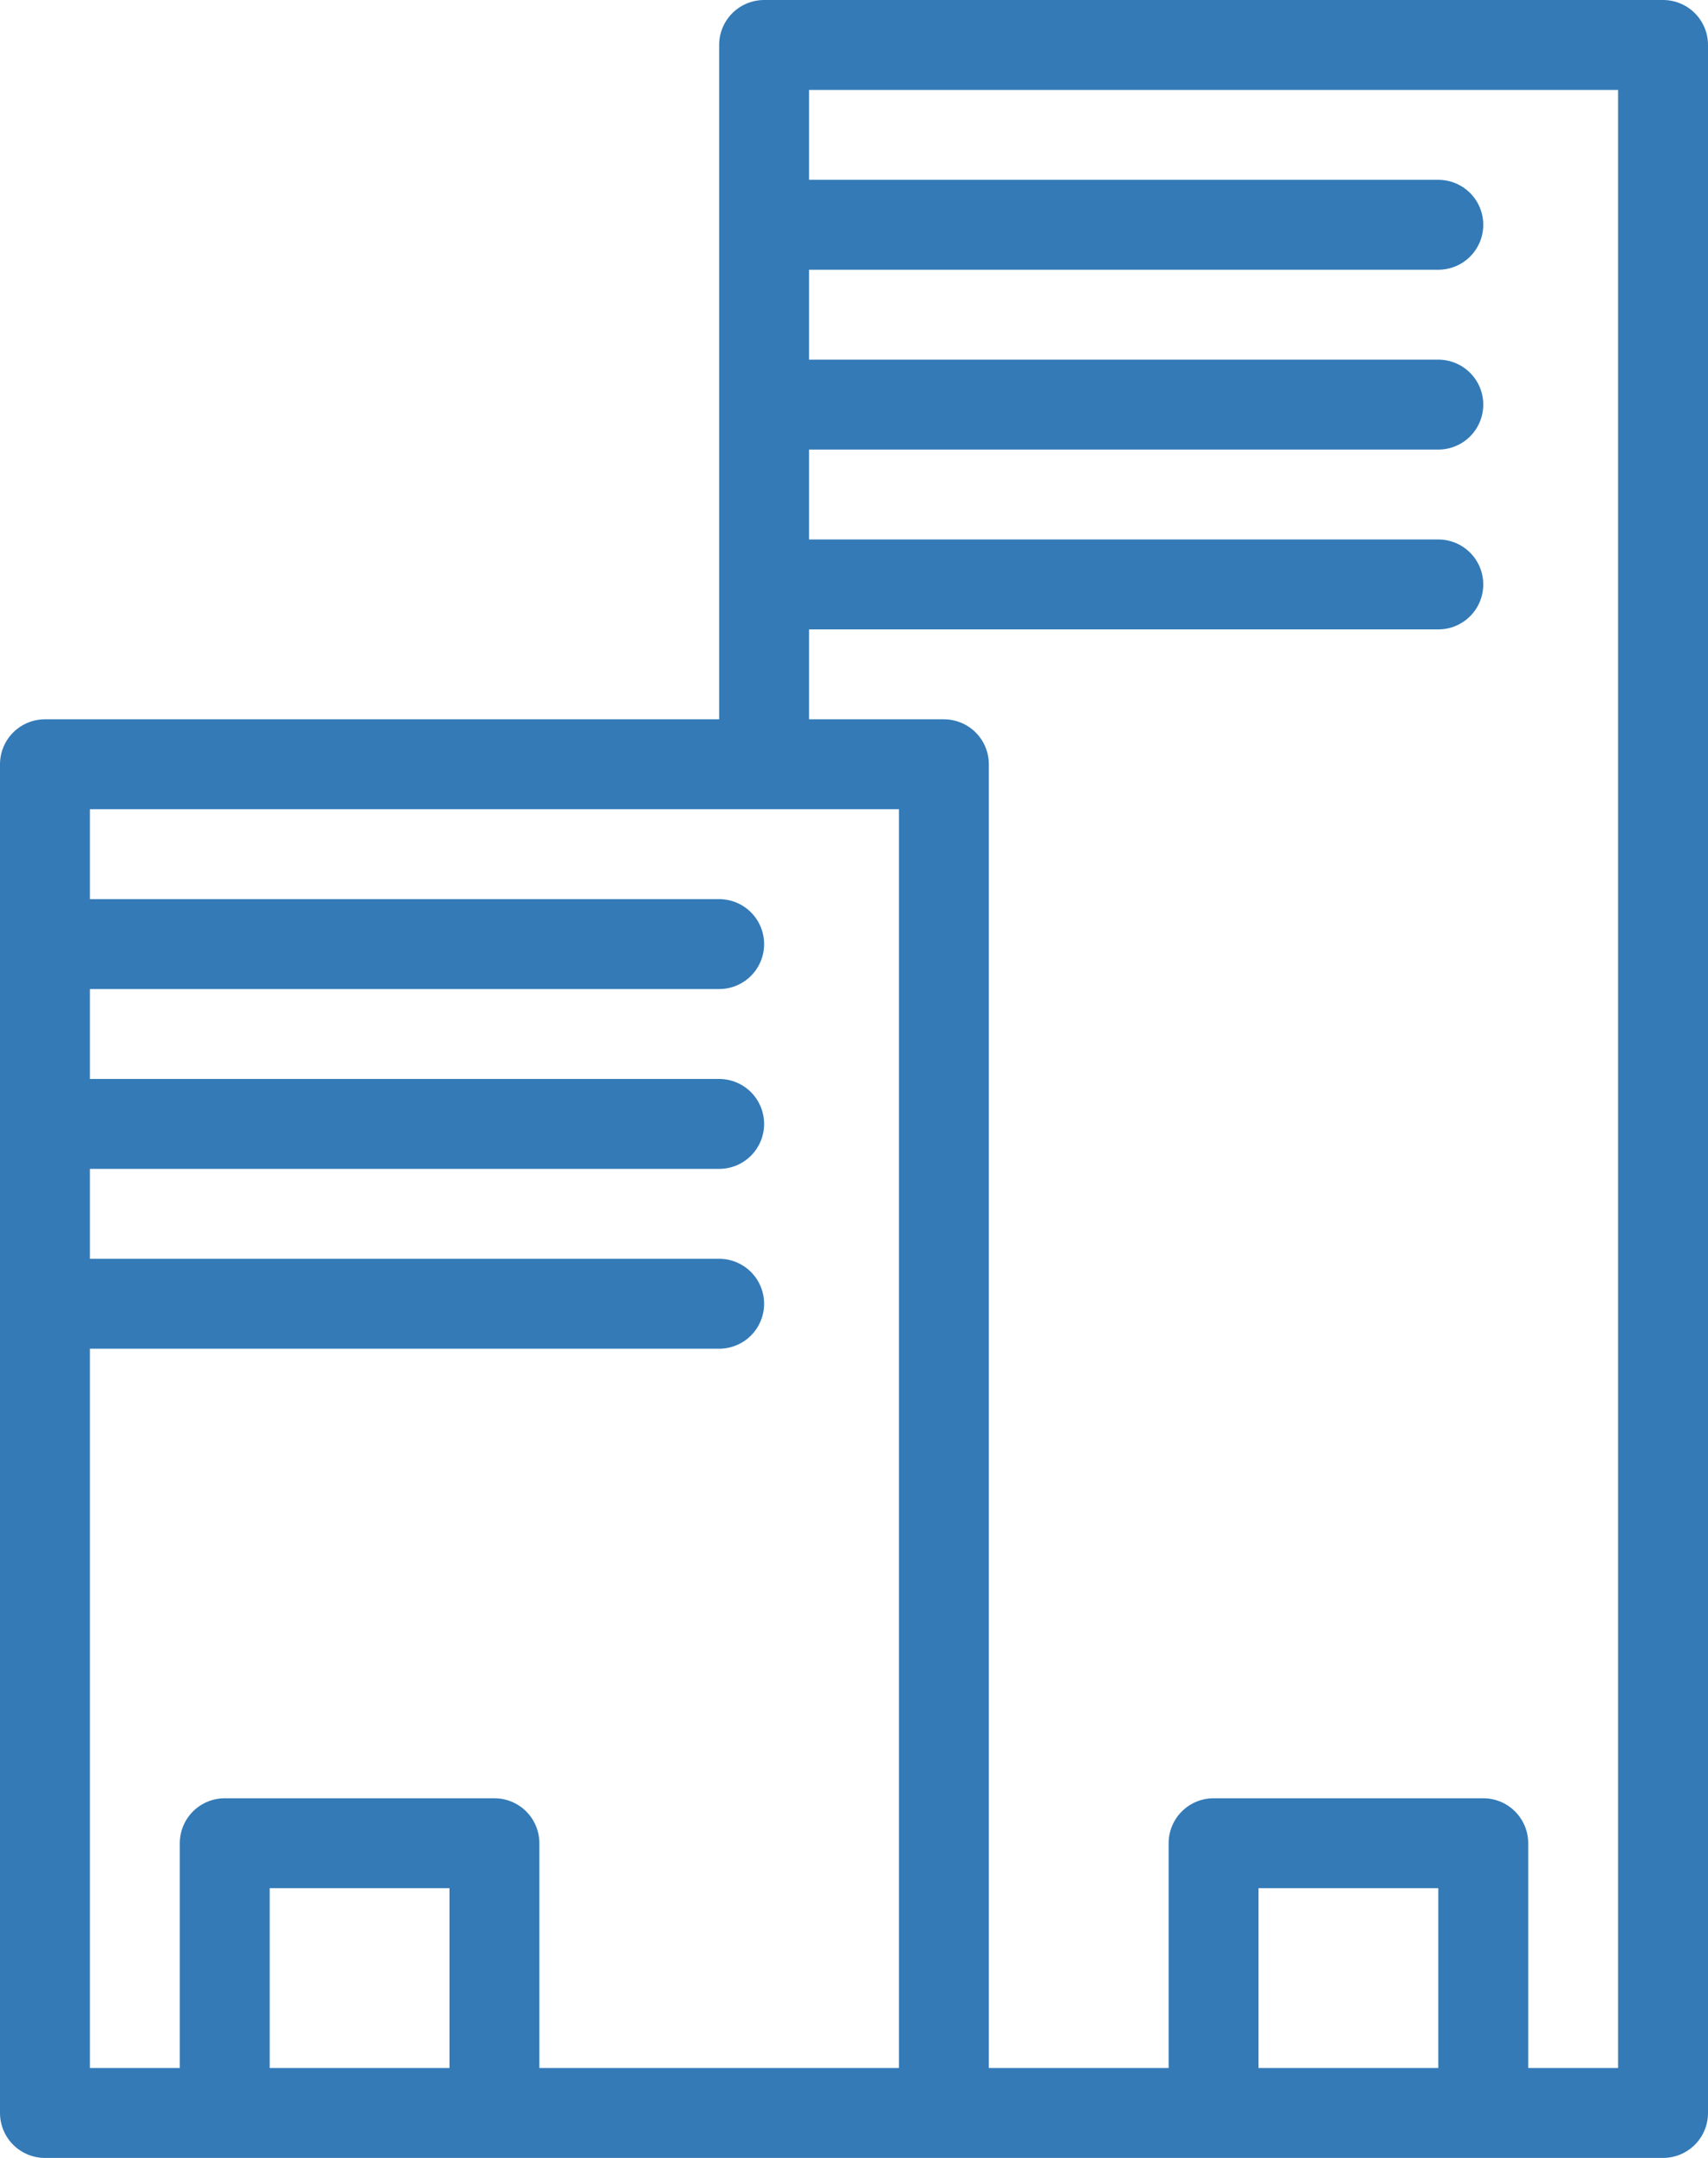 <?xml version="1.0" encoding="UTF-8" standalone="no"?>
<svg width="38px" height="48px" viewBox="0 0 38 48" version="1.1" xmlns="http://www.w3.org/2000/svg" xmlns:xlink="http://www.w3.org/1999/xlink">
    <!-- Generator: Sketch 41.1 (35376) - http://www.bohemiancoding.com/sketch -->
    <title>Page 1</title>
    <desc>Created with Sketch.</desc>
    <defs></defs>
    <g id="Support" stroke="none" stroke-width="1" fill="none" fill-rule="evenodd">
        <g id="Support-Copy-3" transform="translate(-290, -758)">
            <g id="Page-1" transform="translate(291, 759)">
                <path d="M0,16 L20,16 L20,46 L0,46 L0,16 Z M36,46 L20,46 L20,16 L16,16 L16,0 L36,0 L36,46 Z M26,40 L32,40 L32,46 L26,46 L26,40 Z M4,40 L10,40 L10,46 L4,46 L4,40 Z M0,20 L8,20 L0,20 Z M0,24 L6,24 L0,24 Z M16,8 L24,8 L16,8 Z M16,4 L28,4 L16,4 Z M16,12 L22,12 L16,12 Z M0,28 L4,28 L0,28 Z" id="Fill-1" fill-opacity="0" fill="#000000"></path>
                <path d="M0,16 L20,16 L20,46 L0,46 L0,16 Z M36,46 L20,46 L20,16 L16,16 L16,0 L36,0 L36,46 Z M26,40 L32,40 L32,46 L26,46 L26,40 Z M4,40 L10,40 L10,46 L4,46 L4,40 Z M0,20 L15,20 L0,20 Z M0,24 L15,24 L0,24 Z M16,8 L31,8 L16,8 Z M16,4 L31,4 L16,4 Z M16,12 L31,12 L16,12 Z M0,28 L15,28 L0,28 Z" id="Stroke-3" stroke="#337ab7" stroke-width="2" stroke-linecap="round" stroke-linejoin="round"></path>
            </g>
        </g>
    </g>
</svg>
